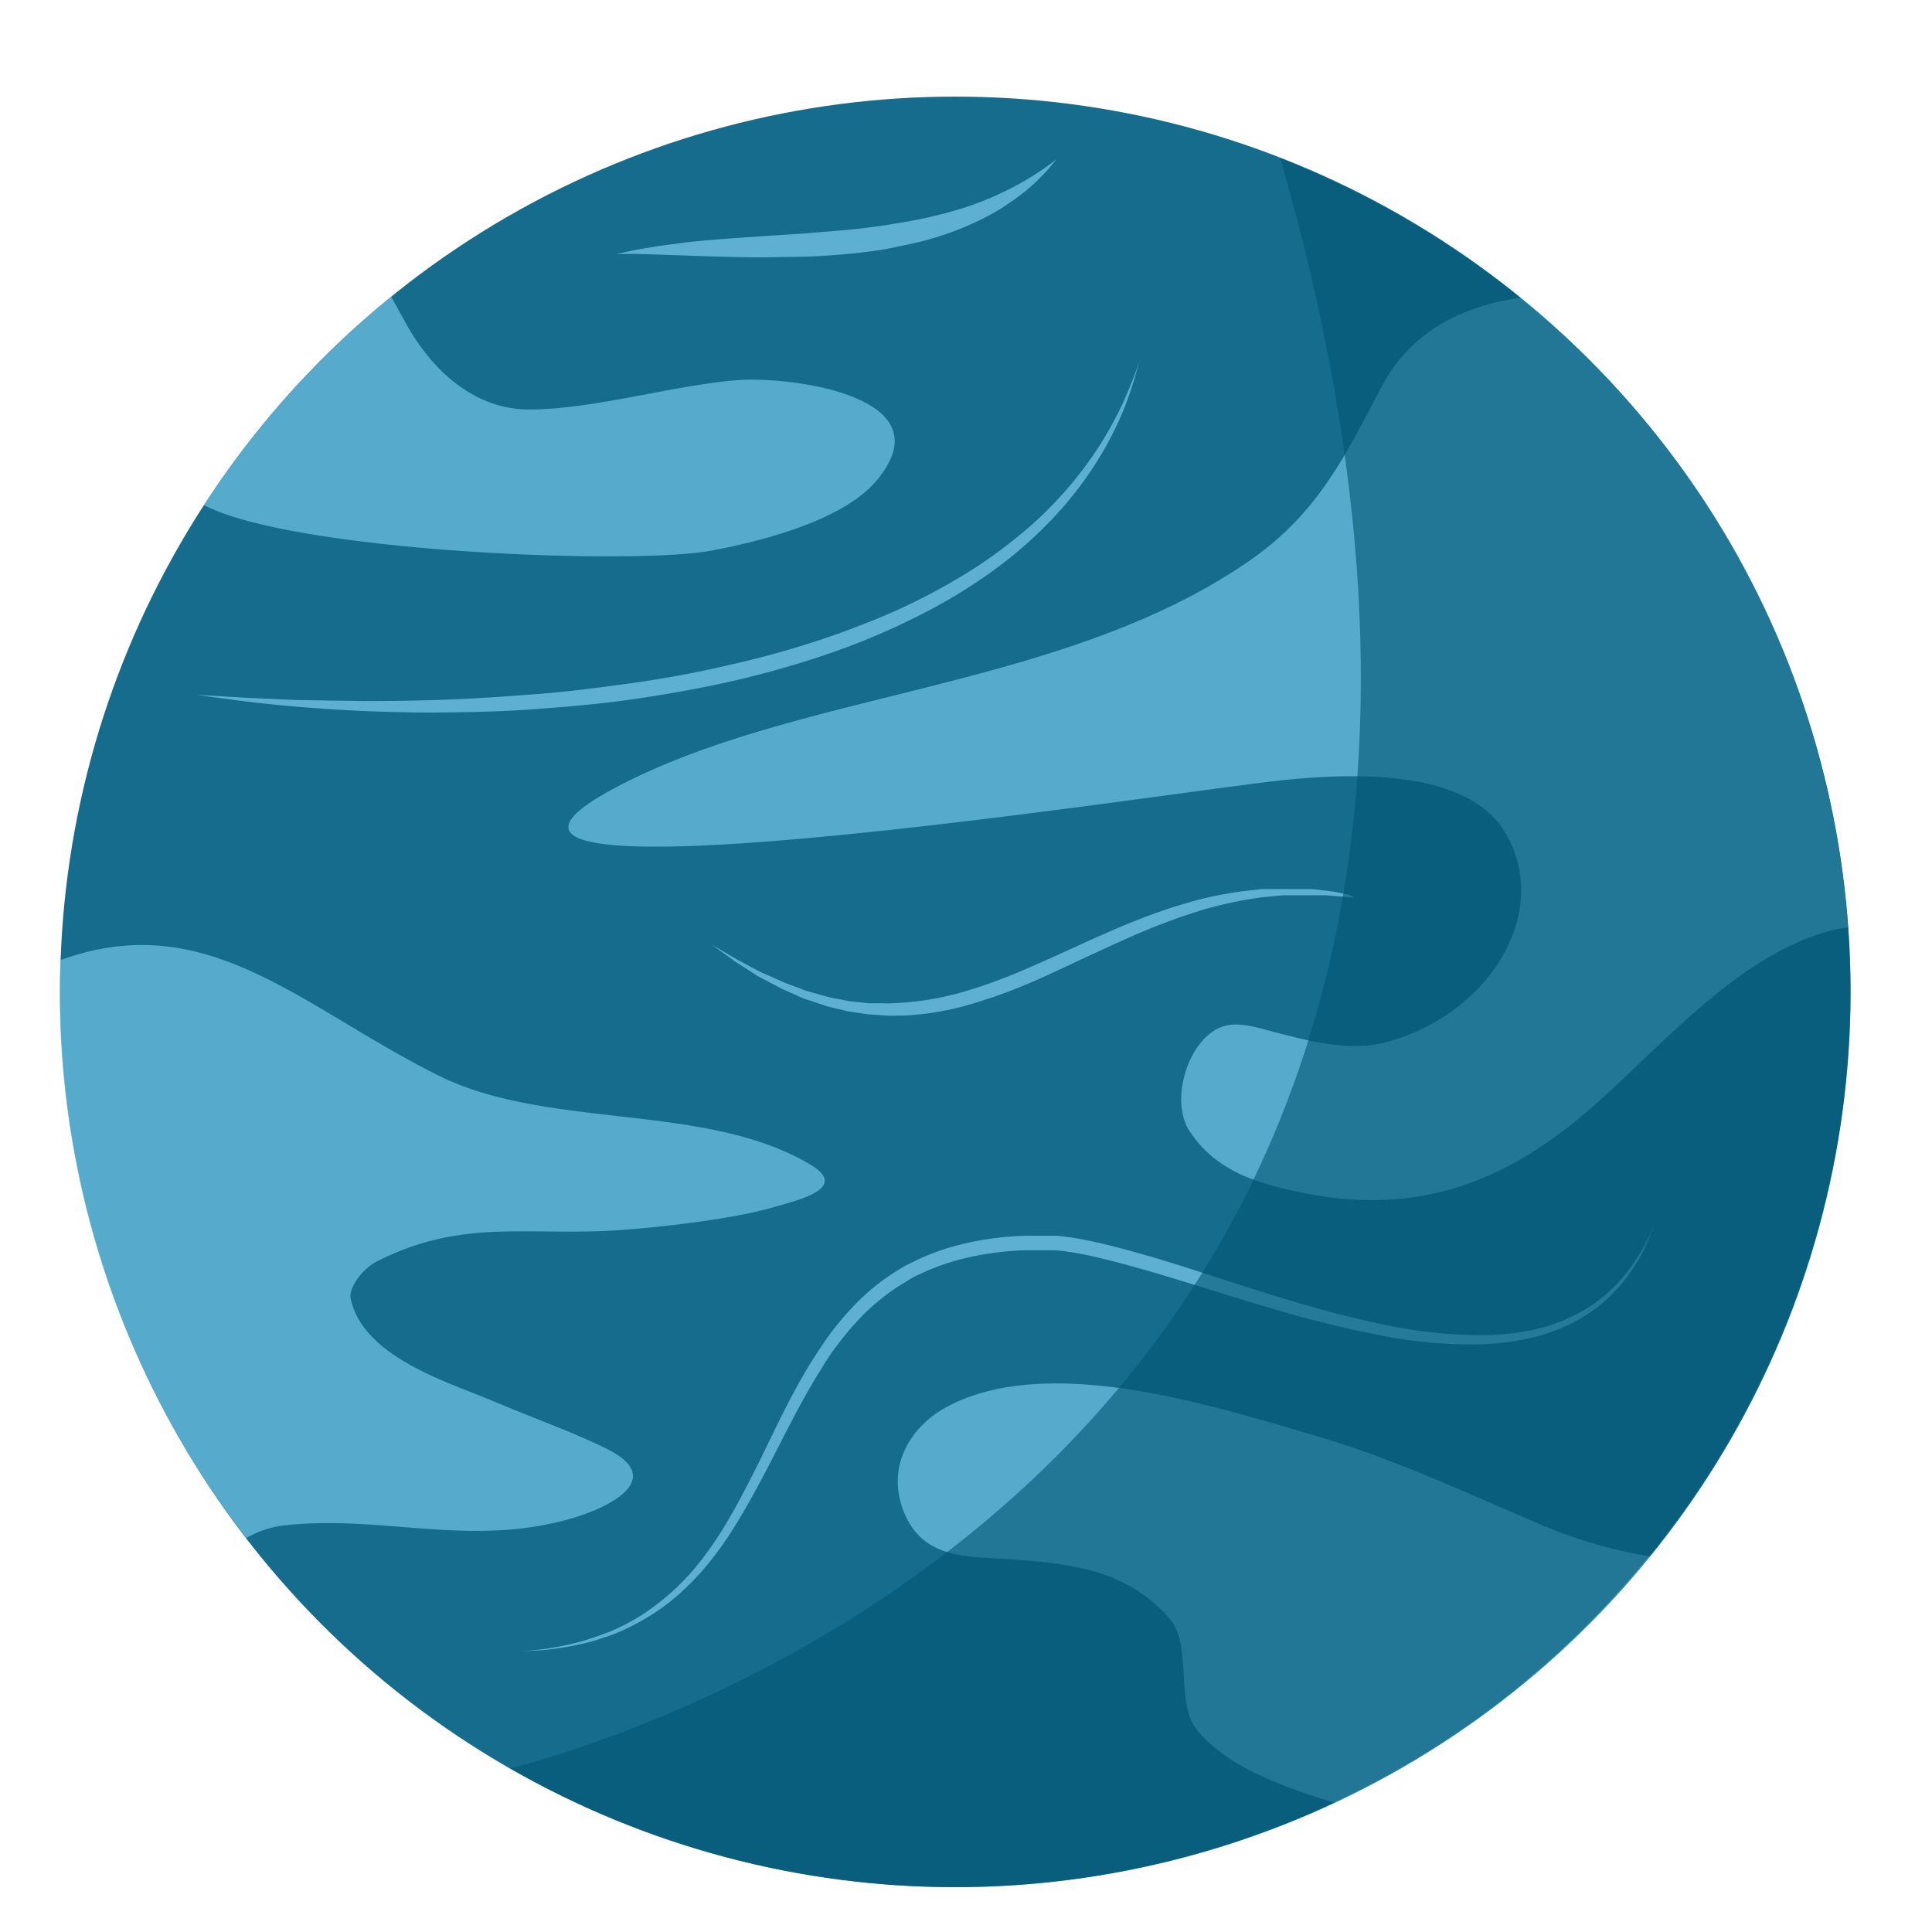 <svg id="Ebene_1" data-name="Ebene 1" xmlns="http://www.w3.org/2000/svg" viewBox="0 0 560 560"><defs><style>.cls-1{fill:#166c8c;}.cls-2{opacity:0.7;}.cls-3{fill:#71c4e7;}.cls-4,.cls-6{opacity:0.6;}.cls-5{fill:#8cdeff;}.cls-6{fill:#005674;}</style></defs><title>Planet</title><circle class="cls-1" cx="276.9" cy="287.5" r="259.5"/><g class="cls-2"><path class="cls-3" d="M59.1,146.4c26,13.6,124.3,17.5,147.1,13.2,18.2-3.4,38.9-9.7,47.8-20.2,21-24.9-25.8-30.4-40.4-29.2-18.5,1.5-41,8.3-59.7,8.5-15.8.2-28.1-10.6-36-24.5l-4.5-8.2A260.8,260.8,0,0,0,59.1,146.4Z"/><path class="cls-3" d="M401.3,302.2c-10.6,2.7-22.8-.7-32.1-3.1-4.6-1.2-10.8-3.3-15.5-1.3-9.5,4-14.6,21.2-9,29.9s13.9,13.1,23.2,15.7c36.9,10.4,65,2.5,93.5-22.4,20.5-17.9,43.4-45.5,71.2-51.7l3-.5A259,259,0,0,0,440.7,86.3c-17,2.4-31.9,9.9-40.3,25.9-10.7,20.4-18.6,36.7-38.2,50.3-53.3,37-129.2,37.7-182.1,64.9-72.4,37.2,132.1,6.3,183.7-.3,19.3-2.5,60.3-6.7,72.6,14.4C449.9,264.5,431.6,294.4,401.3,302.2Z"/><path class="cls-3" d="M447.8,442.4c-21.8-9.2-43.2-19.4-66-26.1-29.8-8.7-77.5-24.2-107-8.7-10.7,5.6-17.7,17-13.2,29.6,5.4,15.1,18.9,13.9,31.9,14.8,18.1,1.3,33.7,3.4,45.7,17.4,6.2,7.2,1.7,24,7.4,31.5,8.3,11.1,26.2,17.4,40.2,21.6a260.4,260.4,0,0,0,91.4-71.4A134,134,0,0,1,447.8,442.4Z"/><path class="cls-3" d="M82.8,442.1c28.3-3,52.7,6.3,81.9-1.7,12-3.3,28.9-11.8,10.9-20.6-10.1-4.9-20.6-8.6-31-13-14.5-6.2-39.4-13.2-43-30.6-0.5-2.3,2.7-8.1,7.9-10.7,25.1-12.6,43.8-7,70.9-9,13.1-1,32.9-3.3,44.2-6.7,6.2-1.8,21.7-5.3,10.5-12.1-30.3-18.3-76-10.1-107.9-25.9-40-19.9-67.1-49-109.7-33.5q-0.2,4.5-.2,9.1A258.2,258.2,0,0,0,71.4,445.8,28.5,28.5,0,0,1,82.8,442.1Z"/></g><g class="cls-4"><path class="cls-5" d="M330.2,104.7l-0.9,3.4c-0.6,2.2-1.6,5.4-3.1,9.4a100.5,100.5,0,0,1-6.8,13.9,104.8,104.8,0,0,1-11.9,16.3,121.5,121.5,0,0,1-17.6,16.2c-3.4,2.6-7,5-10.8,7.4s-7.8,4.6-11.9,6.7A205.1,205.1,0,0,1,241,189.2a277.8,277.8,0,0,1-28.2,8.1c-9.6,2.2-19.3,3.9-28.8,5.3s-19,2.2-28.2,2.9-18,.9-26.5,1-16.4-.1-23.7-0.4-14-.8-20-1.3-11.1-1.1-15.3-1.6l-9.8-1.3-3.5-.5,3.5,0.2,9.9,0.6,15.4,0.7,19.9,0.3c7.3,0,15.2-.1,23.5-0.4s17.1-.9,26.2-1.6,18.4-1.9,27.8-3.2,19-3.1,28.4-5.3a272.9,272.9,0,0,0,27.8-7.8c4.5-1.5,8.9-3.2,13.2-4.9s8.5-3.6,12.6-5.6,7.9-4.1,11.7-6.3,7.3-4.5,10.7-6.9,6.5-4.9,9.5-7.4,5.7-5.1,8.2-7.7a112.4,112.4,0,0,0,12.4-15.4,110.5,110.5,0,0,0,7.5-13.3c1.8-3.9,3-7,3.8-9.1Z"/><path class="cls-5" d="M392.7,260.2l-2.2-.2-2.6-.2-3.6-.3H371.8l-3,.3-3.2.3-3.3.5a121.8,121.8,0,0,0-14.3,3.3c-5,1.6-10.2,3.4-15.5,5.6s-10.7,4.7-16.1,7.2-11,5.2-16.7,7.7a153.8,153.8,0,0,1-17.4,6.4,81,81,0,0,1-17.8,3.4,42,42,0,0,1-4.4.2,36.5,36.5,0,0,1-4.3-.1l-4.2-.3-4.1-.6-2-.3-1.9-.5-3.8-.9-6.9-2.3-6.1-2.7-5.3-2.8c-1.7-.8-3.2-1.8-4.5-2.7l-3.8-2.4-5.1-3.7-1.8-1.3,7.3,4.3,3.9,2.1c1.4,0.7,2.9,1.6,4.7,2.3l5.4,2.4,6.1,2.3,6.8,1.9,3.7,0.7,1.9,0.4,1.9,0.2,3.9,0.4h4c1.4,0.1,2.7,0,4.1-.1a39.2,39.2,0,0,0,4.2-.3,84.1,84.1,0,0,0,17-3.5,151.4,151.4,0,0,0,17-6.4c5.6-2.4,11.2-5,16.7-7.5s11-4.9,16.5-7a149.8,149.8,0,0,1,16-5.2,105.5,105.5,0,0,1,14.8-2.7l3.4-.4h14.6l4.5,0.5a33.7,33.7,0,0,1,3.6.6l2.6,0.5Z"/><path class="cls-5" d="M479.2,355.8l-0.4,1.1c-0.3.7-.7,1.8-1.3,3.1a50.5,50.5,0,0,1-6.5,10.9,45,45,0,0,1-15.3,12.6,52.5,52.5,0,0,1-11.5,4.2,73.6,73.6,0,0,1-13.5,1.9,131.8,131.8,0,0,1-30.4-2.5,322.8,322.8,0,0,1-32.9-8.2c-11.3-3.3-22.8-7.1-34.5-10.5-5.9-1.7-11.8-3.3-17.8-4.6a90.6,90.6,0,0,0-9-1.4H297a86.3,86.3,0,0,0-18.1,2.5,64.6,64.6,0,0,0-8.6,2.8c-1.4.5-2.7,1.2-4.1,1.8s-2.7,1.4-3.9,2.2a56,56,0,0,0-7.3,5.1,62.1,62.1,0,0,0-6.4,6,76.2,76.2,0,0,0-5.6,6.7c-1.8,2.3-3.4,4.7-4.9,7.2-6.2,9.8-11,20-16,29.5s-10,18.5-15.9,25.9a77.5,77.5,0,0,1-9.3,9.9,63.5,63.5,0,0,1-9.9,7.2,66.5,66.5,0,0,1-9.7,4.7l-4.5,1.5-2.1.6-2.1.5a82,82,0,0,1-12.6,1.9l-4.5.2,4.5-.4a91,91,0,0,0,12.4-2.4l2-.6,2.1-.7,4.4-1.6a65.2,65.2,0,0,0,9.3-4.9,69.7,69.7,0,0,0,18.2-17.3c5.6-7.4,10.3-16.3,15.1-25.9s9.4-20,15.7-30.1c1.6-2.5,3.2-5,5-7.5a79.8,79.8,0,0,1,5.8-7.1,65.9,65.9,0,0,1,6.7-6.5,59.7,59.7,0,0,1,7.7-5.5c1.3-.9,2.8-1.6,4.2-2.3s2.9-1.4,4.4-2a68.6,68.6,0,0,1,9.1-3,89.8,89.8,0,0,1,18.9-2.6h9.6a94.5,94.5,0,0,1,9.4,1.5c6.2,1.3,12.2,3,18.1,4.7,11.8,3.5,23.3,7.5,34.4,10.9s22,6.5,32.5,8.6a135.6,135.6,0,0,0,29.7,3.1c9.2-.2,17.7-1.9,24.5-5.2a43.9,43.9,0,0,0,15.3-11.7,53.4,53.4,0,0,0,6.9-10.5c0.7-1.3,1.1-2.3,1.4-3Z"/><path class="cls-5" d="M306.2,46.2l-1,1.2a39.9,39.9,0,0,1-2.8,3.2l-2.2,2.2-2.7,2.4-3.3,2.5-3.8,2.6a75.9,75.9,0,0,1-9.2,4.8,86.7,86.7,0,0,1-10.9,4l-2.9.8-3,.7-6.1,1.3c-4.1.8-8.3,1.3-12.6,1.7s-8.4.7-12.6,0.8l-12.1.2c-7.9,0-15.1-.3-21.4-0.5l-8.5-.3-6.6-.2h-5.8l1.5-.3,4.2-.9,6.5-1.1,8.5-1.1c6.3-.7,13.6-1.2,21.3-1.7l12-.8,12.3-1c4.1-.4,8.2-0.9,12.1-1.5s7.9-1.3,11.6-2.1l5.4-1.3,5.1-1.5a96.8,96.8,0,0,0,9.2-3.5l4-1.9L296,53l3-1.8,2.5-1.6c1.5-1,2.7-1.9,3.5-2.5Z"/></g><path class="cls-6" d="M334.3,540.5c-66,15.1-131.9,3.2-186.4-27.9,41.8-10.9,329.3-99.2,223.2-466.7C448.3,76.2,510,142.3,529.8,229.3c31.9,139.9-55.6,279.2-195.6,311.2"/></svg>
